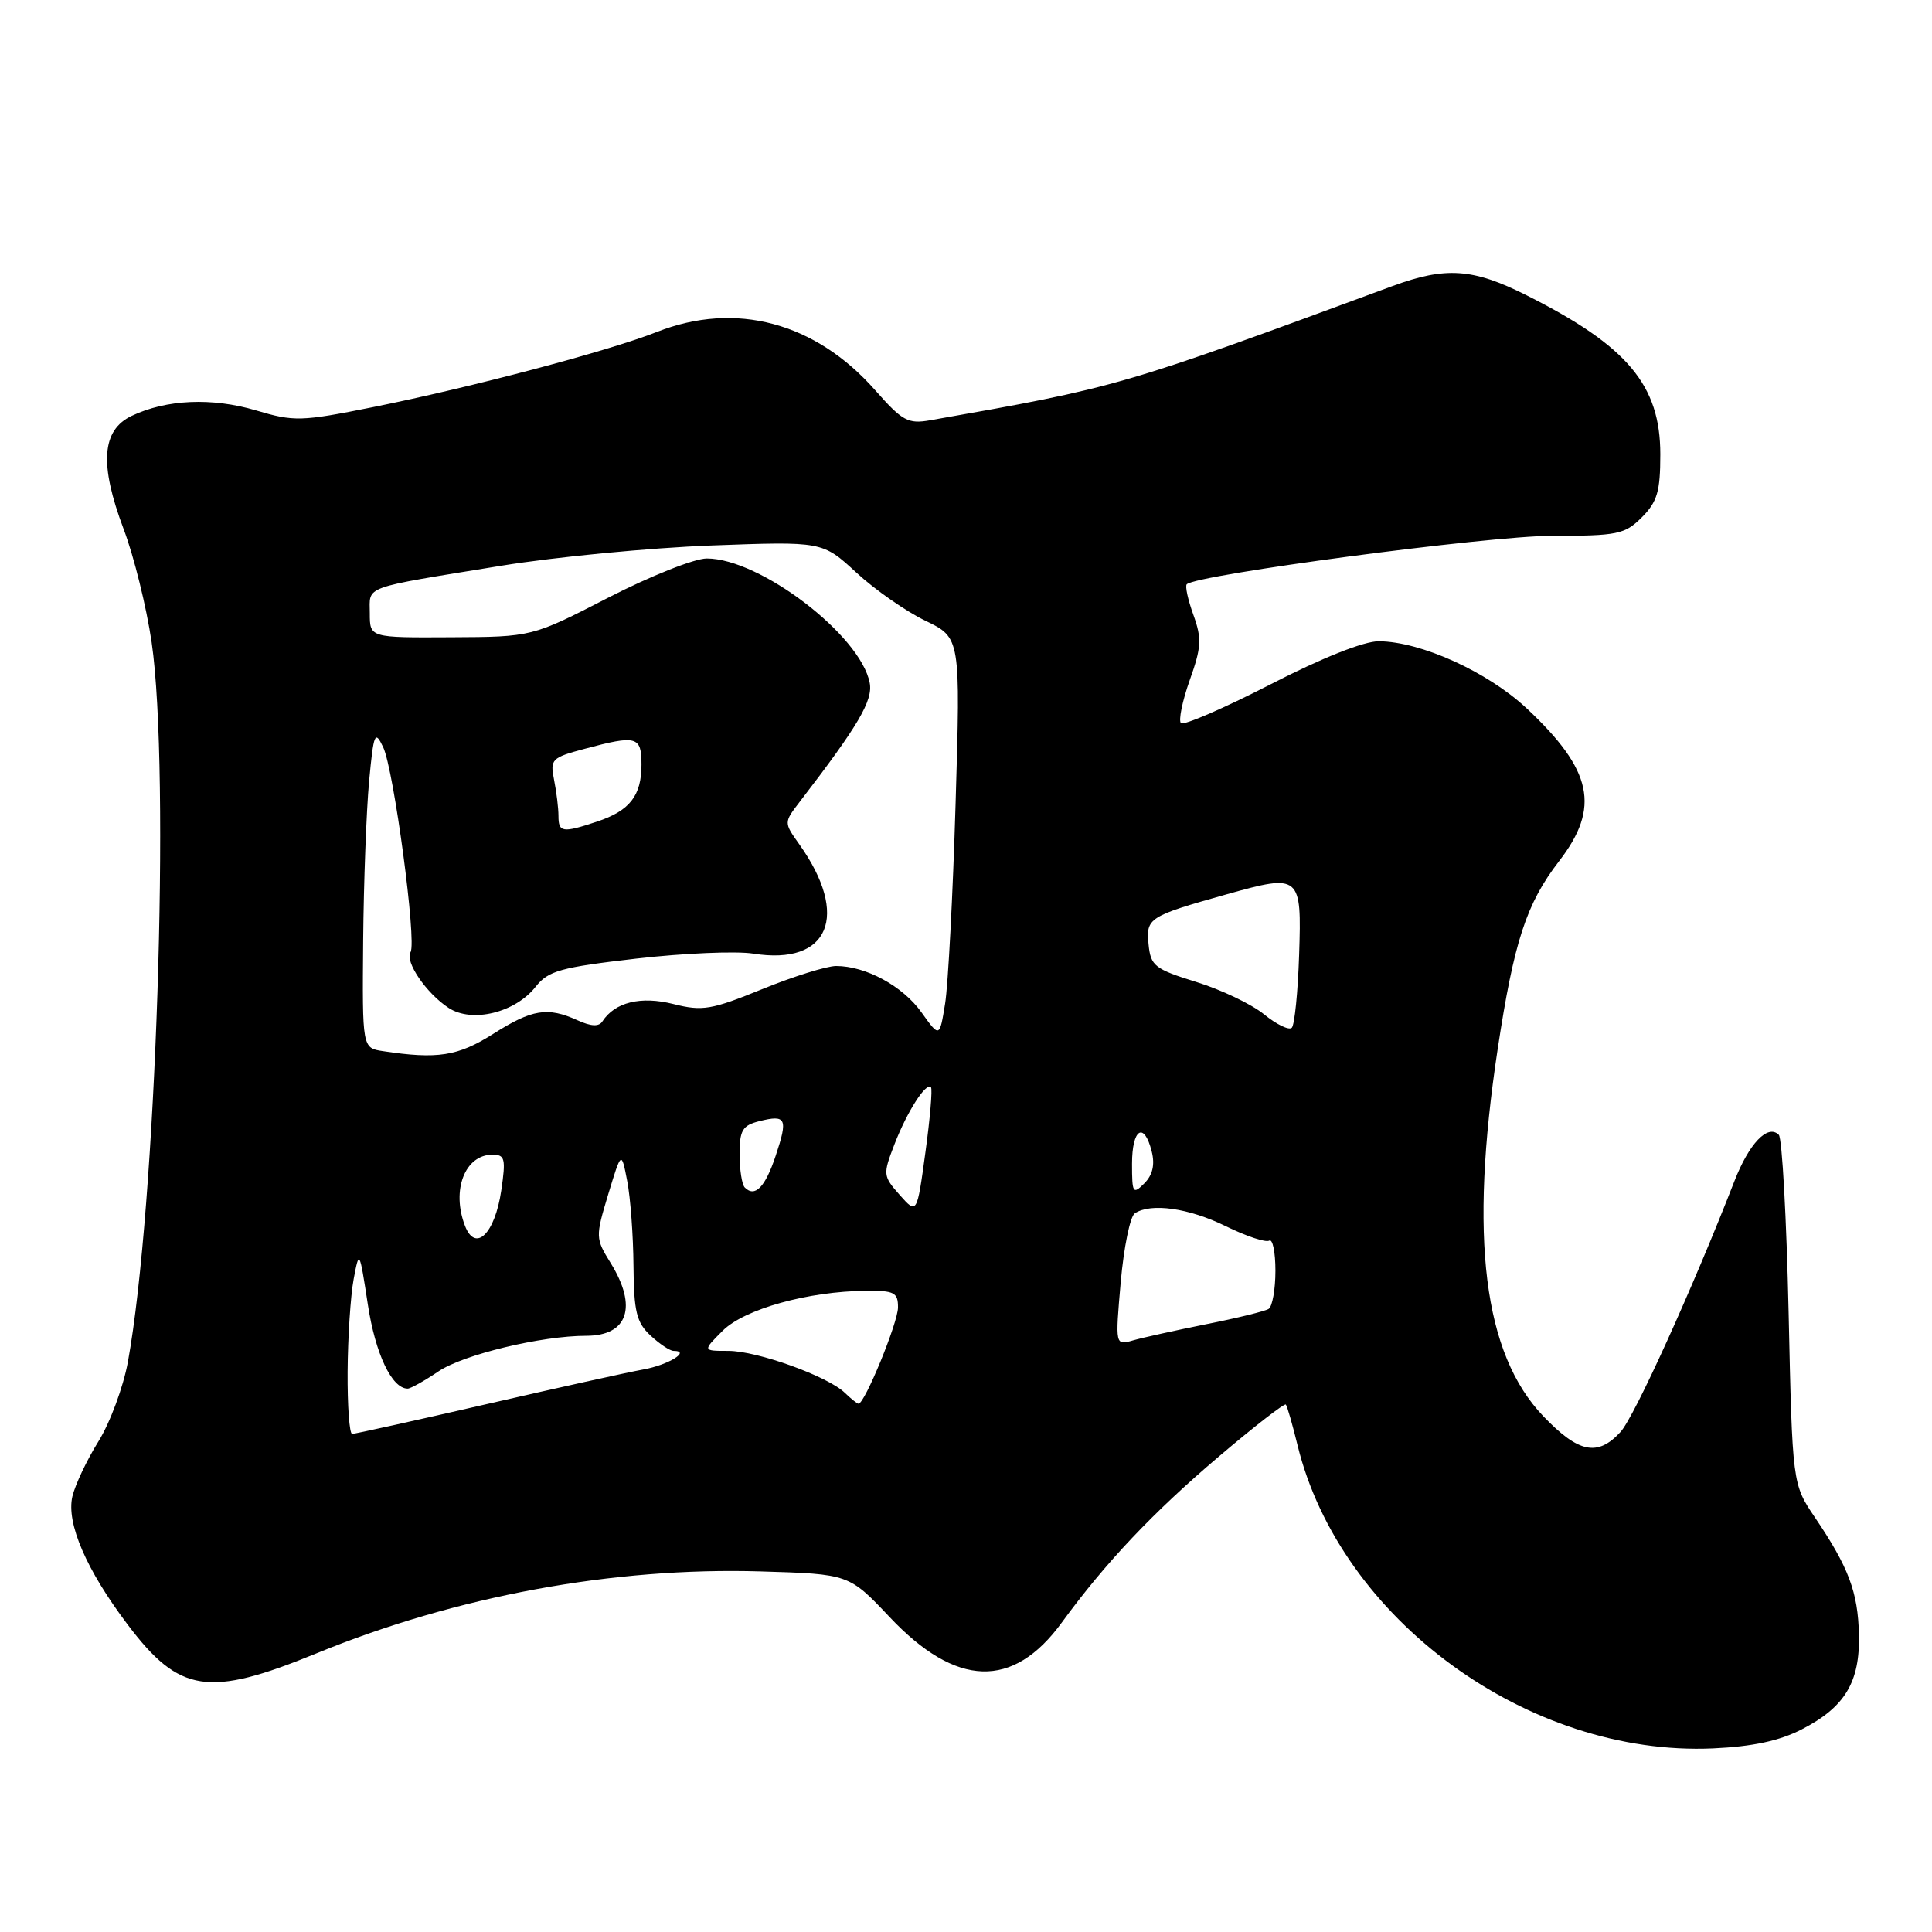<?xml version="1.0" encoding="UTF-8" standalone="no"?>
<!DOCTYPE svg PUBLIC "-//W3C//DTD SVG 1.1//EN" "http://www.w3.org/Graphics/SVG/1.1/DTD/svg11.dtd" >
<svg xmlns="http://www.w3.org/2000/svg" xmlns:xlink="http://www.w3.org/1999/xlink" version="1.1" viewBox="0 0 256 256">
 <g >
 <path fill="currentColor"
d=" M 238.74 229.15 C 244.46 226.21 246.46 222.90 246.32 216.60 C 246.19 210.96 244.96 207.68 240.49 201.07 C 237.50 196.65 237.50 196.65 237.00 173.91 C 236.72 161.40 236.14 150.80 235.70 150.37 C 234.24 148.91 231.76 151.51 229.81 156.53 C 224.28 170.74 216.55 187.77 214.72 189.75 C 211.69 193.04 209.17 192.53 204.51 187.67 C 196.57 179.38 194.66 164.05 198.45 139.00 C 200.61 124.76 202.25 119.72 206.60 114.09 C 212.08 106.98 211.02 102.04 202.29 93.86 C 197.11 89.02 188.30 85.02 182.71 84.97 C 180.73 84.96 175.23 87.14 168.31 90.70 C 162.15 93.86 156.83 96.16 156.48 95.82 C 156.14 95.47 156.66 92.91 157.64 90.14 C 159.20 85.76 159.26 84.62 158.13 81.47 C 157.41 79.48 157.01 77.66 157.25 77.42 C 158.52 76.15 197.28 71.00 205.58 71.00 C 214.34 71.00 215.28 70.81 217.55 68.55 C 219.60 66.49 220.00 65.12 220.00 60.20 C 220.00 51.03 215.64 45.84 202.28 39.13 C 195.17 35.55 191.56 35.31 184.50 37.91 C 148.38 51.24 148.17 51.30 123.24 55.69 C 120.32 56.20 119.57 55.79 115.98 51.72 C 108.04 42.70 97.46 39.88 87.03 43.99 C 80.61 46.52 62.45 51.33 49.40 53.95 C 39.89 55.86 38.97 55.88 33.92 54.38 C 28.08 52.65 22.04 52.92 17.44 55.11 C 13.47 57.01 13.15 61.51 16.38 70.10 C 17.75 73.71 19.41 80.46 20.09 85.09 C 22.60 102.30 20.69 159.98 16.94 180.50 C 16.33 183.80 14.58 188.53 13.04 191.00 C 11.50 193.47 9.95 196.76 9.59 198.29 C 8.77 201.83 11.43 208.01 16.91 215.26 C 23.77 224.36 27.62 224.94 41.93 219.08 C 60.46 211.48 81.30 207.64 100.78 208.22 C 112.50 208.57 112.50 208.57 117.89 214.28 C 126.71 223.62 134.23 223.86 140.69 215.00 C 146.49 207.05 152.75 200.43 161.51 192.99 C 166.21 189.00 170.21 185.90 170.38 186.11 C 170.56 186.33 171.26 188.75 171.93 191.50 C 177.58 214.57 202.53 232.77 227.00 231.67 C 232.22 231.43 235.79 230.67 238.74 229.15 Z  M 46.06 181.75 C 46.09 177.21 46.45 171.70 46.86 169.50 C 47.60 165.56 47.63 165.61 48.74 172.85 C 49.74 179.40 51.92 184.00 54.02 184.00 C 54.40 184.00 56.25 182.97 58.11 181.71 C 61.40 179.49 71.73 177.00 77.67 177.00 C 83.20 177.00 84.50 173.17 80.93 167.38 C 78.89 164.09 78.89 163.90 80.59 158.26 C 82.34 152.50 82.34 152.50 83.11 156.50 C 83.54 158.70 83.91 163.74 83.94 167.71 C 83.99 173.80 84.34 175.24 86.19 176.96 C 87.39 178.08 88.77 179.00 89.25 179.00 C 91.58 179.00 88.57 180.86 85.26 181.46 C 83.19 181.83 73.81 183.91 64.41 186.07 C 55.01 188.23 47.02 190.00 46.66 190.00 C 46.30 190.00 46.03 186.29 46.06 181.75 Z  M 111.96 184.57 C 109.73 182.38 100.35 179.00 96.51 179.00 C 93.09 179.00 93.09 179.00 95.76 176.33 C 98.63 173.46 107.10 171.10 114.75 171.04 C 118.50 171.00 119.00 171.26 118.99 173.25 C 118.98 175.27 114.58 186.00 113.76 186.00 C 113.58 186.00 112.77 185.35 111.96 184.57 Z  M 148.50 169.90 C 148.91 165.28 149.75 161.17 150.37 160.77 C 152.52 159.36 157.52 160.07 162.43 162.48 C 165.14 163.81 167.73 164.67 168.18 164.39 C 168.63 164.11 169.00 165.91 169.00 168.38 C 169.00 170.86 168.59 173.13 168.10 173.44 C 167.60 173.75 163.89 174.66 159.85 175.46 C 155.81 176.27 151.43 177.24 150.13 177.61 C 147.77 178.29 147.77 178.29 148.50 169.90 Z  M 61.61 162.42 C 59.79 157.69 61.61 153.00 65.26 153.00 C 66.91 153.00 67.04 153.53 66.42 157.75 C 65.57 163.50 62.99 166.01 61.61 162.42 Z  M 119.21 158.33 C 117.00 155.83 116.98 155.62 118.52 151.63 C 120.20 147.28 122.72 143.35 123.36 144.07 C 123.57 144.31 123.24 148.19 122.62 152.71 C 121.50 160.91 121.50 160.91 119.21 158.33 Z  M 98.69 157.35 C 98.31 156.98 98.00 154.99 98.00 152.94 C 98.00 149.76 98.38 149.12 100.62 148.56 C 104.18 147.67 104.43 148.20 102.79 153.12 C 101.40 157.31 100.04 158.71 98.69 157.35 Z  M 150.00 154.21 C 150.00 149.55 151.60 148.55 152.61 152.58 C 153.05 154.33 152.73 155.70 151.63 156.80 C 150.12 158.31 150.00 158.11 150.00 154.21 Z  M 50.75 139.28 C 48.00 138.87 48.00 138.87 48.12 124.68 C 48.19 116.88 48.55 107.35 48.91 103.50 C 49.51 97.12 49.68 96.72 50.77 99.00 C 52.18 101.94 55.24 124.81 54.40 126.16 C 53.62 127.42 56.48 131.61 59.44 133.55 C 62.54 135.59 68.28 134.19 70.99 130.73 C 72.65 128.63 74.28 128.18 84.31 127.02 C 90.60 126.30 97.58 126.00 99.82 126.36 C 109.87 127.96 112.65 121.34 105.90 111.86 C 103.86 108.99 103.86 108.99 105.97 106.24 C 113.74 96.14 115.69 92.82 115.24 90.48 C 114.03 84.17 100.71 74.00 93.65 74.00 C 92.02 74.00 86.15 76.34 80.60 79.19 C 70.50 84.39 70.50 84.39 59.75 84.44 C 49.00 84.50 49.00 84.50 49.00 81.27 C 49.00 77.55 47.72 78.01 66.50 74.95 C 73.65 73.79 86.13 72.59 94.24 72.28 C 108.98 71.73 108.98 71.73 113.47 75.87 C 115.94 78.15 120.06 81.02 122.62 82.25 C 127.28 84.50 127.28 84.50 126.62 106.50 C 126.26 118.60 125.63 130.53 125.23 133.00 C 124.50 137.50 124.50 137.50 122.10 134.14 C 119.61 130.65 114.72 128.00 110.78 128.00 C 109.53 128.01 105.13 129.38 101.01 131.06 C 94.26 133.81 93.08 134.01 89.23 133.04 C 84.91 131.95 81.48 132.79 79.82 135.34 C 79.36 136.06 78.32 136.01 76.52 135.19 C 72.56 133.39 70.51 133.72 65.34 137.00 C 60.69 139.95 57.96 140.38 50.75 139.28 Z  M 167.50 134.41 C 165.85 133.06 161.80 131.13 158.50 130.11 C 152.99 128.40 152.47 127.99 152.19 125.13 C 151.84 121.64 152.19 121.41 162.58 118.49 C 172.29 115.77 172.49 115.93 172.14 126.51 C 171.98 131.45 171.54 135.80 171.17 136.18 C 170.80 136.55 169.15 135.75 167.50 134.41 Z  M 74.00 108.12 C 74.00 107.09 73.74 104.95 73.42 103.35 C 72.87 100.61 73.09 100.39 77.44 99.23 C 84.37 97.37 85.00 97.55 85.00 101.31 C 85.00 105.44 83.45 107.43 79.10 108.87 C 74.53 110.39 74.00 110.31 74.00 108.12 Z "/>
</g>
</svg>